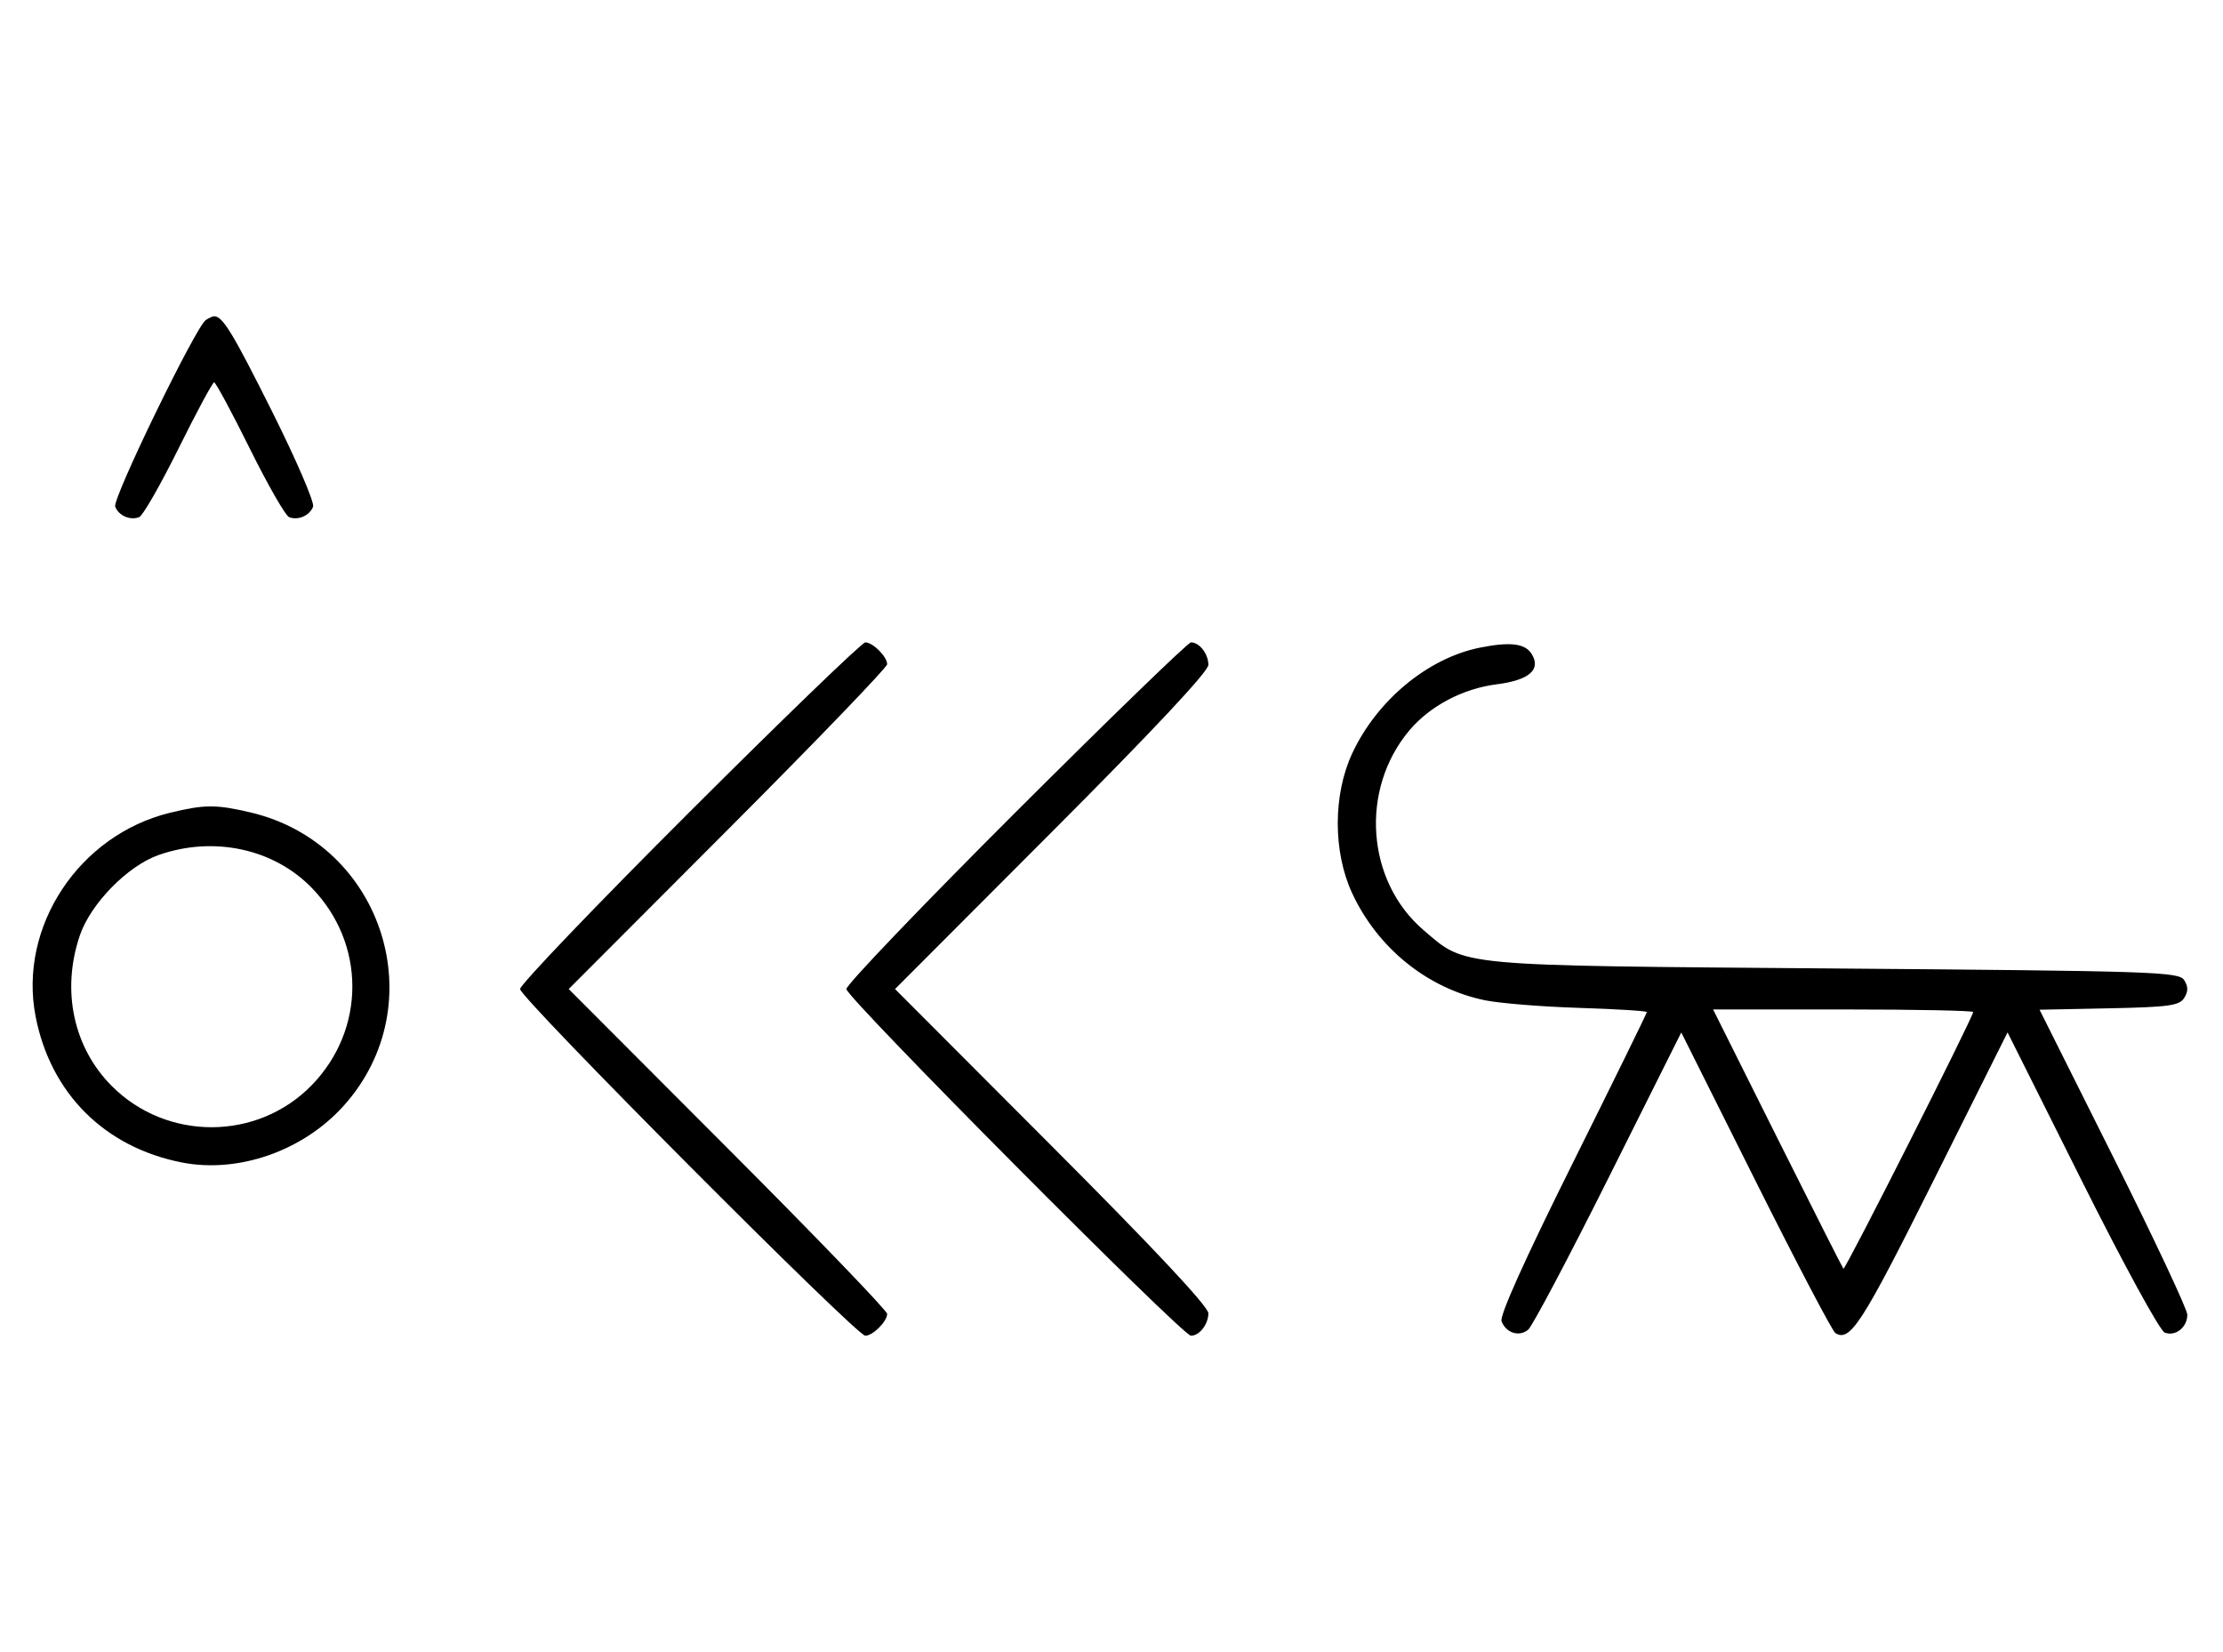 <svg xmlns="http://www.w3.org/2000/svg" width="436" height="324" viewBox="0 0 436 324" version="1.1">
	<path d="M 40.372 62.765 C 38.418 64.037, 22.003 97.844, 22.593 99.381 C 23.268 101.141, 25.513 102.124, 27.295 101.440 C 28.007 101.167, 31.480 95.106, 35.014 87.972 C 38.547 80.837, 41.691 75, 42 75 C 42.309 75, 45.453 80.837, 48.986 87.972 C 52.520 95.106, 55.993 101.167, 56.705 101.440 C 58.487 102.124, 60.732 101.141, 61.407 99.381 C 61.716 98.575, 58.096 90.173, 53.363 80.708 C 45.638 65.261, 43.672 62.031, 42 62.031 C 41.725 62.031, 40.992 62.361, 40.372 62.765 M 135.285 159.230 C 116.978 177.506, 102 193.153, 102 194 C 102 195.757, 167.963 262, 169.713 262 C 171.191 262, 174 259.192, 174 257.715 C 174 257.087, 159.947 242.494, 142.771 225.287 L 111.542 194 142.771 162.713 C 159.947 145.506, 174 130.913, 174 130.285 C 174 128.808, 171.191 126, 169.713 126 C 169.084 126, 153.591 140.953, 135.285 159.230 M 199.285 159.230 C 180.978 177.506, 166 193.153, 166 194 C 166 195.674, 231.920 262, 233.585 262 C 235.251 262, 237 259.740, 237 257.587 C 237 256.282, 226.200 244.754, 206.272 224.787 L 175.543 194 206.272 163.213 C 226.200 143.246, 237 131.718, 237 130.413 C 237 128.260, 235.251 126, 233.585 126 C 233.026 126, 217.591 140.953, 199.285 159.230 M 290.223 127.041 C 280.014 129.103, 270.026 137.394, 265.189 147.825 C 261.440 155.907, 261.440 167.093, 265.189 175.175 C 270.201 185.981, 279.996 193.886, 291.244 196.200 C 294.135 196.795, 302.462 197.468, 309.750 197.695 C 317.038 197.922, 323 198.293, 323 198.519 C 323 198.745, 316.441 212.108, 308.426 228.215 C 299.025 247.103, 294.082 258.094, 294.503 259.173 C 295.401 261.478, 297.957 262.281, 299.726 260.813 C 300.535 260.141, 307.622 246.749, 315.474 231.052 L 329.750 202.514 344.337 231.674 C 352.360 247.713, 359.395 261.126, 359.971 261.482 C 362.864 263.270, 365.168 259.695, 379.125 231.762 L 393.744 202.502 408.310 231.620 C 416.485 247.962, 423.617 261.023, 424.565 261.386 C 426.679 262.198, 429 260.358, 429 257.871 C 429 256.835, 422.480 242.952, 414.511 227.021 L 400.021 198.056 413.653 197.778 C 425.361 197.539, 427.441 197.253, 428.388 195.750 C 429.191 194.475, 429.190 193.525, 428.387 192.250 C 427.359 190.620, 422.648 190.463, 359.892 189.965 C 284.899 189.369, 287.589 189.620, 279.205 182.443 C 267.937 172.799, 266.674 154.812, 276.451 143.230 C 280.470 138.469, 286.926 135.064, 293.515 134.230 C 299.934 133.418, 302.327 131.338, 300.394 128.250 C 299.109 126.198, 296.144 125.845, 290.223 127.041 M 33.384 159.412 C 15.475 163.758, 3.559 181.807, 6.987 199.396 C 9.923 214.467, 20.510 225.032, 35.660 228.013 C 46.748 230.194, 59.444 225.749, 67.399 216.901 C 85.210 197.091, 75.186 165.489, 49.147 159.360 C 42.397 157.772, 40.111 157.779, 33.384 159.412 M 31.054 167.728 C 25.018 169.859, 17.781 177.260, 15.667 183.463 C 11.995 194.241, 14.382 205.477, 21.952 213.048 C 32.761 223.857, 50.503 223.777, 61.125 212.872 C 71.768 201.945, 71.768 185.055, 61.125 174.128 C 53.628 166.432, 41.834 163.922, 31.054 167.728 M 348.608 223.250 C 355.546 237.137, 361.371 248.661, 361.553 248.859 C 361.878 249.211, 387 199.502, 387 198.508 C 387 198.228, 375.523 198, 361.496 198 L 335.992 198 348.608 223.250 " stroke="none" fill="black" fill-rule="evenodd"/>
</svg>